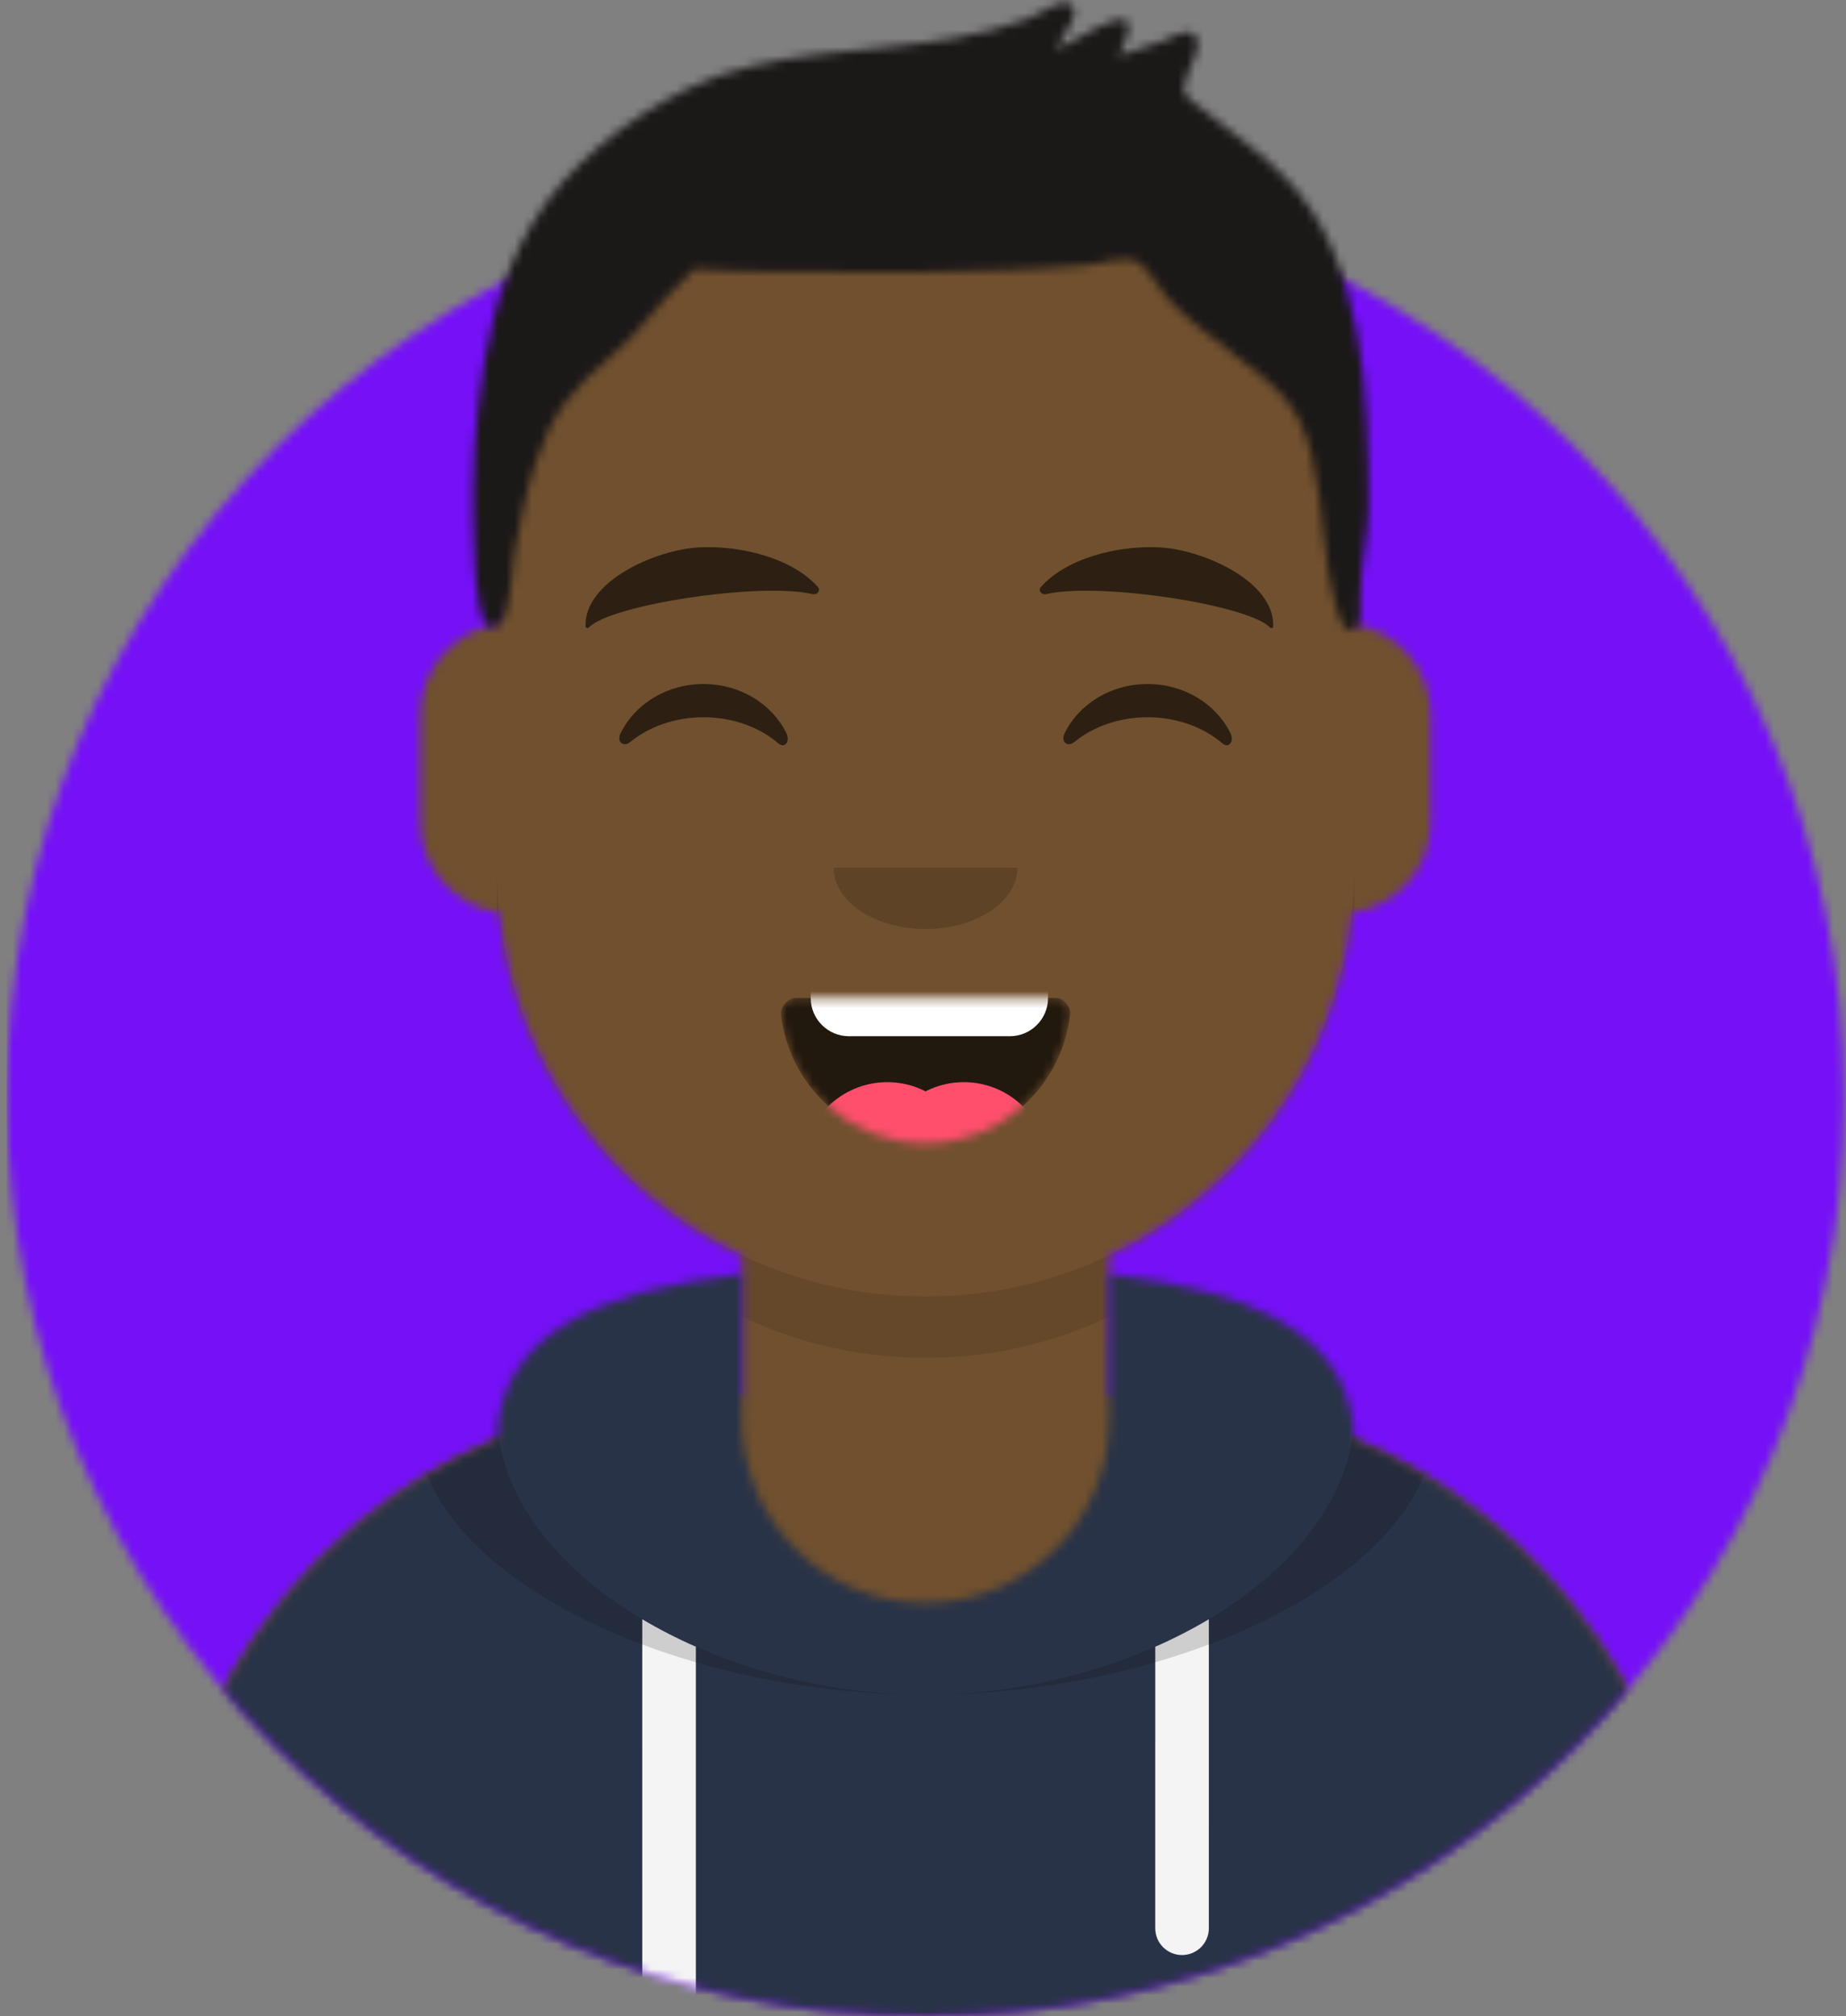 <svg width="217" height="237" viewBox="0 0 217 237" fill="none" xmlns="http://www.w3.org/2000/svg">
<rect x="0" y="0" width="217" height="237" fill="#808080" stroke="none"/>
<g clip-path="url(#clip0_2_2)">
<mask id="mask0_2_2" style="mask-type:alpha" maskUnits="userSpaceOnUse" x="0" y="21" width="217" height="216">
<path d="M108.8 237C168.447 237 216.8 188.647 216.8 129C216.8 69.353 168.447 21 108.8 21C49.153 21 0.8 69.353 0.8 129C0.8 188.647 49.153 237 108.8 237Z" fill="white"/>
</mask>
<g mask="url(#mask0_2_2)">
<path d="M108.8 237C168.447 237 216.8 188.647 216.8 129C216.8 69.353 168.447 21 108.8 21C49.153 21 0.8 69.353 0.8 129C0.8 188.647 49.153 237 108.8 237Z" fill="#7510F7"/>
<path d="M217.245 21H0.8V237H217.245V21Z" fill="#7510F7"/>
</g>
<mask id="mask1_2_2" style="mask-type:alpha" maskUnits="userSpaceOnUse" x="-10" y="-15" width="238" height="252">
<path d="M-10 129V-15H227.6V129H216.8C216.8 188.647 168.447 237 108.8 237C49.153 237 0.8 188.647 0.8 129H-10Z" fill="white"/>
</mask>
<g mask="url(#mask1_2_2)">
<mask id="mask2_2_2" style="mask-type:alpha" maskUnits="userSpaceOnUse" x="18" y="17" width="181" height="220">
<path d="M108.8 17.4C136.635 17.4 159.2 39.965 159.2 67.8L159.201 73.35C164.308 74.207 168.2 78.649 168.2 84V96.6C168.2 102.047 164.167 106.552 158.925 107.293C157.065 125.118 145.914 140.18 130.401 147.549L130.4 164.1H134C169.788 164.1 198.8 193.112 198.8 228.9V237H18.8V228.9C18.8 193.112 47.812 164.1 83.6 164.1H87.2L87.2 147.55C71.686 140.18 60.535 125.118 58.675 107.293C53.433 106.552 49.4 102.047 49.4 96.6V84C49.4 78.649 53.292 74.206 58.4 73.349L58.4 67.8C58.4 39.965 80.965 17.4 108.8 17.4Z" fill="white"/>
</mask>
<g mask="url(#mask2_2_2)">
<path d="M108.8 17.4C136.635 17.4 159.2 39.965 159.2 67.8L159.201 73.35C164.308 74.207 168.2 78.649 168.2 84V96.6C168.2 102.047 164.167 106.552 158.925 107.293C157.065 125.118 145.914 140.18 130.401 147.549L130.4 164.1H134C169.788 164.1 198.8 193.112 198.8 228.9V237H18.8V228.9C18.8 193.112 47.812 164.1 83.6 164.1H87.2L87.2 147.55C71.686 140.18 60.535 125.118 58.675 107.293C53.433 106.552 49.4 102.047 49.4 96.6V84C49.4 78.649 53.292 74.206 58.4 73.349L58.4 67.8C58.4 39.965 80.965 17.4 108.8 17.4Z" fill="#D0C6AC"/>
<path d="M228.384 17.4H-10V237.755H228.384V17.4Z" fill="#70502E"/>
<path fill-rule="evenodd" clip-rule="evenodd" d="M58.4 102C58.4 129.835 80.965 152.4 108.8 152.4C136.635 152.4 159.2 129.835 159.2 102V109.2C159.2 137.035 136.635 159.6 108.8 159.6C80.965 159.6 58.4 137.035 58.4 109.2V102Z" fill="black" fill-opacity="0.1"/>
</g>
<mask id="mask3_2_2" style="mask-type:alpha" maskUnits="userSpaceOnUse" x="18" y="149" width="181" height="88">
<path d="M130.401 149.764C146.691 151.587 159.2 156.597 159.2 169.569L159.194 169.18C182.467 179.01 198.8 202.047 198.8 228.9V237H18.8V228.9C18.8 202.047 35.133 179.01 58.406 169.18C58.653 156.496 71.073 151.568 87.2 149.764L87.2 166.8C87.2 178.729 96.871 188.4 108.8 188.4C120.729 188.4 130.4 178.729 130.4 166.8L130.401 149.764Z" fill="white"/>
</mask>
<g mask="url(#mask3_2_2)">
<path d="M130.401 149.764C146.691 151.587 159.2 156.597 159.2 169.569L159.194 169.18C182.467 179.01 198.8 202.047 198.8 228.9V237H18.8V228.9C18.8 202.047 35.133 179.01 58.406 169.18C58.653 156.496 71.073 151.568 87.2 149.764L87.2 166.8C87.2 178.729 96.871 188.4 108.8 188.4C120.729 188.4 130.4 178.729 130.4 166.8L130.401 149.764Z" fill="#B7C1DB"/>
<path d="M228.491 138H-10V237H228.491V138Z" fill="#293347"/>
<path fill-rule="evenodd" clip-rule="evenodd" d="M81.8 193.565L81.8 237H75.5L75.499 190.335C77.483 191.514 79.592 192.594 81.8 193.565ZM142.101 190.334L142.1 226.65C142.1 228.39 140.69 229.8 138.95 229.8C137.21 229.8 135.8 228.39 135.8 226.65L135.801 193.565C138.009 192.594 140.118 191.513 142.101 190.334Z" fill="#F4F4F4"/>
<path fill-rule="evenodd" clip-rule="evenodd" d="M145.733 149.451C159.28 152.013 168.65 157.118 168.65 167.077C168.65 184.818 138.916 199.2 108.8 199.2C78.684 199.2 48.95 184.818 48.95 167.077C48.95 157.118 58.32 152.013 71.867 149.451C63.689 152.466 58.4 157.534 58.4 165.969C58.4 184.322 83.439 199.2 108.8 199.2C134.161 199.2 159.2 184.322 159.2 165.969C159.2 157.71 154.13 152.679 146.241 149.642L145.733 149.451Z" fill="black" fill-opacity="0.16"/>
</g>
<mask id="mask4_2_2" style="mask-type:alpha" maskUnits="userSpaceOnUse" x="91" y="117" width="35" height="18">
<path d="M91.806 119.215C92.758 127.758 100.003 134.4 108.8 134.4C117.624 134.4 124.887 127.717 125.803 119.136C125.876 118.445 125.105 117.3 124.138 117.3C110.734 117.3 100.464 117.3 93.578 117.3C92.606 117.3 91.711 118.361 91.806 119.215Z" fill="white"/>
</mask>
<g mask="url(#mask4_2_2)">
<path d="M91.806 119.215C92.758 127.758 100.003 134.4 108.8 134.4C117.624 134.4 124.887 127.717 125.803 119.136C125.876 118.445 125.105 117.3 124.138 117.3C110.734 117.3 100.464 117.3 93.578 117.3C92.606 117.3 91.711 118.361 91.806 119.215Z" fill="black" fill-opacity="0.7"/>
<path fill-rule="evenodd" clip-rule="evenodd" d="M99.8 107.4H118.7C121.185 107.4 123.2 109.415 123.2 111.9V117.3C123.2 119.785 121.185 121.8 118.7 121.8H99.8C97.315 121.8 95.3 119.785 95.3 117.3V111.9C95.3 109.415 97.315 107.4 99.8 107.4Z" fill="white"/>
<path d="M104.3 147C109.768 147 114.2 142.568 114.2 137.1C114.2 131.632 109.768 127.2 104.3 127.2C98.832 127.2 94.4 131.632 94.4 137.1C94.4 142.568 98.832 147 104.3 147Z" fill="#FF4F6D"/>
<path d="M113.3 147C118.768 147 123.2 142.568 123.2 137.1C123.2 131.632 118.768 127.2 113.3 127.2C107.832 127.2 103.4 131.632 103.4 137.1C103.4 142.568 107.832 147 113.3 147Z" fill="#FF4F6D"/>
</g>
<path fill-rule="evenodd" clip-rule="evenodd" d="M98 102C98 105.976 102.835 109.2 108.8 109.2C114.765 109.2 119.6 105.976 119.6 102" fill="black" fill-opacity="0.16"/>
<path fill-rule="evenodd" clip-rule="evenodd" d="M72.944 86.203C74.606 82.784 78.348 80.4 82.698 80.4C87.032 80.4 90.763 82.767 92.434 86.166C92.93 87.176 92.224 88.003 91.511 87.39C89.306 85.494 86.173 84.309 82.698 84.309C79.332 84.309 76.286 85.421 74.094 87.215C73.292 87.87 72.458 87.203 72.944 86.203Z" fill="black" fill-opacity="0.6"/>
<path fill-rule="evenodd" clip-rule="evenodd" d="M125.144 86.203C126.806 82.784 130.548 80.4 134.898 80.4C139.232 80.4 142.963 82.767 144.634 86.166C145.13 87.176 144.424 88.003 143.712 87.39C141.506 85.494 138.373 84.309 134.898 84.309C131.531 84.309 128.486 85.421 126.294 87.215C125.492 87.87 124.658 87.203 125.144 86.203Z" fill="black" fill-opacity="0.6"/>
<path fill-rule="evenodd" clip-rule="evenodd" d="M82.293 64.334C77.066 64.575 68.617 68.373 68.835 73.643C68.842 73.816 69.095 73.891 69.219 73.758C71.698 71.095 89.303 68.404 95.504 69.83C96.071 69.961 96.502 69.401 96.143 68.996C93.063 65.533 86.975 64.113 82.293 64.334Z" fill="black" fill-opacity="0.6"/>
<path fill-rule="evenodd" clip-rule="evenodd" d="M136.207 64.334C141.434 64.575 149.883 68.373 149.665 73.643C149.658 73.816 149.405 73.891 149.281 73.758C146.802 71.095 129.197 68.404 122.996 69.83C122.429 69.961 121.998 69.401 122.357 68.996C125.437 65.533 131.525 64.113 136.207 64.334Z" fill="black" fill-opacity="0.6"/>
<mask id="mask5_2_2" style="mask-type:alpha" maskUnits="userSpaceOnUse" x="-10" y="-15" width="238" height="252">
<path d="M227.6 -15H-10V237H227.6V-15Z" fill="white"/>
</mask>
<g mask="url(#mask5_2_2)">
<mask id="mask6_2_2" style="mask-type:alpha" maskUnits="userSpaceOnUse" x="55" y="0" width="106" height="75">
<path d="M151.135 20.928C148.651 18.39 145.767 16.236 142.962 14.076C142.343 13.6 141.715 13.135 141.109 12.641C140.972 12.528 139.563 11.519 139.394 11.148C138.988 10.254 139.224 10.95 139.28 9.884C139.35 8.535 142.1 4.727 140.048 3.854C139.146 3.47 137.536 4.492 136.67 4.83C134.977 5.49 133.263 6.054 131.512 6.54C132.351 4.869 133.95 1.524 130.944 2.419C128.603 3.116 126.421 4.91 124.068 5.753C124.847 4.477 127.96 0.523 125.147 0.302C124.271 0.233 121.724 1.875 120.782 2.226C117.959 3.275 115.075 3.953 112.111 4.487C102.033 6.304 90.248 5.786 80.923 10.374C73.734 13.911 66.636 19.4 62.484 26.389C58.481 33.125 56.984 40.498 56.146 48.217C55.532 53.882 55.482 59.738 55.769 65.424C55.863 67.287 56.072 75.874 58.779 73.273C60.127 71.978 60.117 66.745 60.457 64.974C61.133 61.451 61.783 57.911 62.91 54.5C64.895 48.489 67.238 45.687 72.184 41.547C75.359 38.89 77.588 35.3 80.625 32.62C81.99 31.416 80.949 31.542 83.143 31.7C84.617 31.806 86.097 31.846 87.574 31.885C90.99 31.974 94.412 31.951 97.829 31.963C104.711 31.988 111.561 32.085 118.437 31.725C121.492 31.565 124.556 31.478 127.604 31.195C129.306 31.038 132.326 29.947 133.728 30.78C135.01 31.543 136.342 34.034 137.263 35.054C139.438 37.464 142.032 39.305 144.576 41.282C149.881 45.404 152.559 46.98 154.17 53.421C155.775 59.838 155.325 65.791 157.312 72.106C157.662 73.217 158.586 75.13 159.726 73.415C159.937 73.097 159.883 71.345 159.883 70.337C159.883 66.27 160.913 63.218 160.9 59.123C160.849 46.674 160.447 30.442 151.135 20.928Z" fill="white"/>
</mask>
<g mask="url(#mask6_2_2)">
<path d="M151.135 20.928C148.651 18.39 145.767 16.236 142.962 14.076C142.343 13.6 141.715 13.135 141.109 12.641C140.972 12.528 139.563 11.519 139.394 11.148C138.988 10.254 139.224 10.95 139.28 9.884C139.35 8.535 142.1 4.727 140.048 3.854C139.146 3.47 137.536 4.492 136.67 4.83C134.977 5.49 133.263 6.054 131.512 6.54C132.351 4.869 133.95 1.524 130.944 2.419C128.603 3.116 126.421 4.91 124.068 5.753C124.847 4.477 127.96 0.523 125.147 0.302C124.271 0.233 121.724 1.875 120.782 2.226C117.959 3.275 115.075 3.953 112.111 4.487C102.033 6.304 90.248 5.786 80.923 10.374C73.734 13.911 66.636 19.4 62.484 26.389C58.481 33.125 56.984 40.498 56.146 48.217C55.532 53.882 55.482 59.738 55.769 65.424C55.863 67.287 56.072 75.874 58.779 73.273C60.127 71.978 60.117 66.745 60.457 64.974C61.133 61.451 61.783 57.911 62.91 54.5C64.895 48.489 67.238 45.687 72.184 41.547C75.359 38.89 77.588 35.3 80.625 32.62C81.99 31.416 80.949 31.542 83.143 31.7C84.617 31.806 86.097 31.846 87.574 31.885C90.99 31.974 94.412 31.951 97.829 31.963C104.711 31.988 111.561 32.085 118.437 31.725C121.492 31.565 124.556 31.478 127.604 31.195C129.306 31.038 132.326 29.947 133.728 30.78C135.01 31.543 136.342 34.034 137.263 35.054C139.438 37.464 142.032 39.305 144.576 41.282C149.881 45.404 152.559 46.98 154.17 53.421C155.775 59.838 155.325 65.791 157.312 72.106C157.662 73.217 158.586 75.13 159.726 73.415C159.937 73.097 159.883 71.345 159.883 70.337C159.883 66.27 160.913 63.218 160.9 59.123C160.849 46.674 160.447 30.442 151.135 20.928Z" fill="#1F3140"/>
<path d="M229.007 -15H-10.1V237.406H229.007V-15Z" fill="#1B1818"/>
</g>
</g>
</g>
</g>
<defs>
<clipPath id="clip0_2_2">
<rect width="217" height="237" fill="white"/>
</clipPath>
</defs>
</svg>
